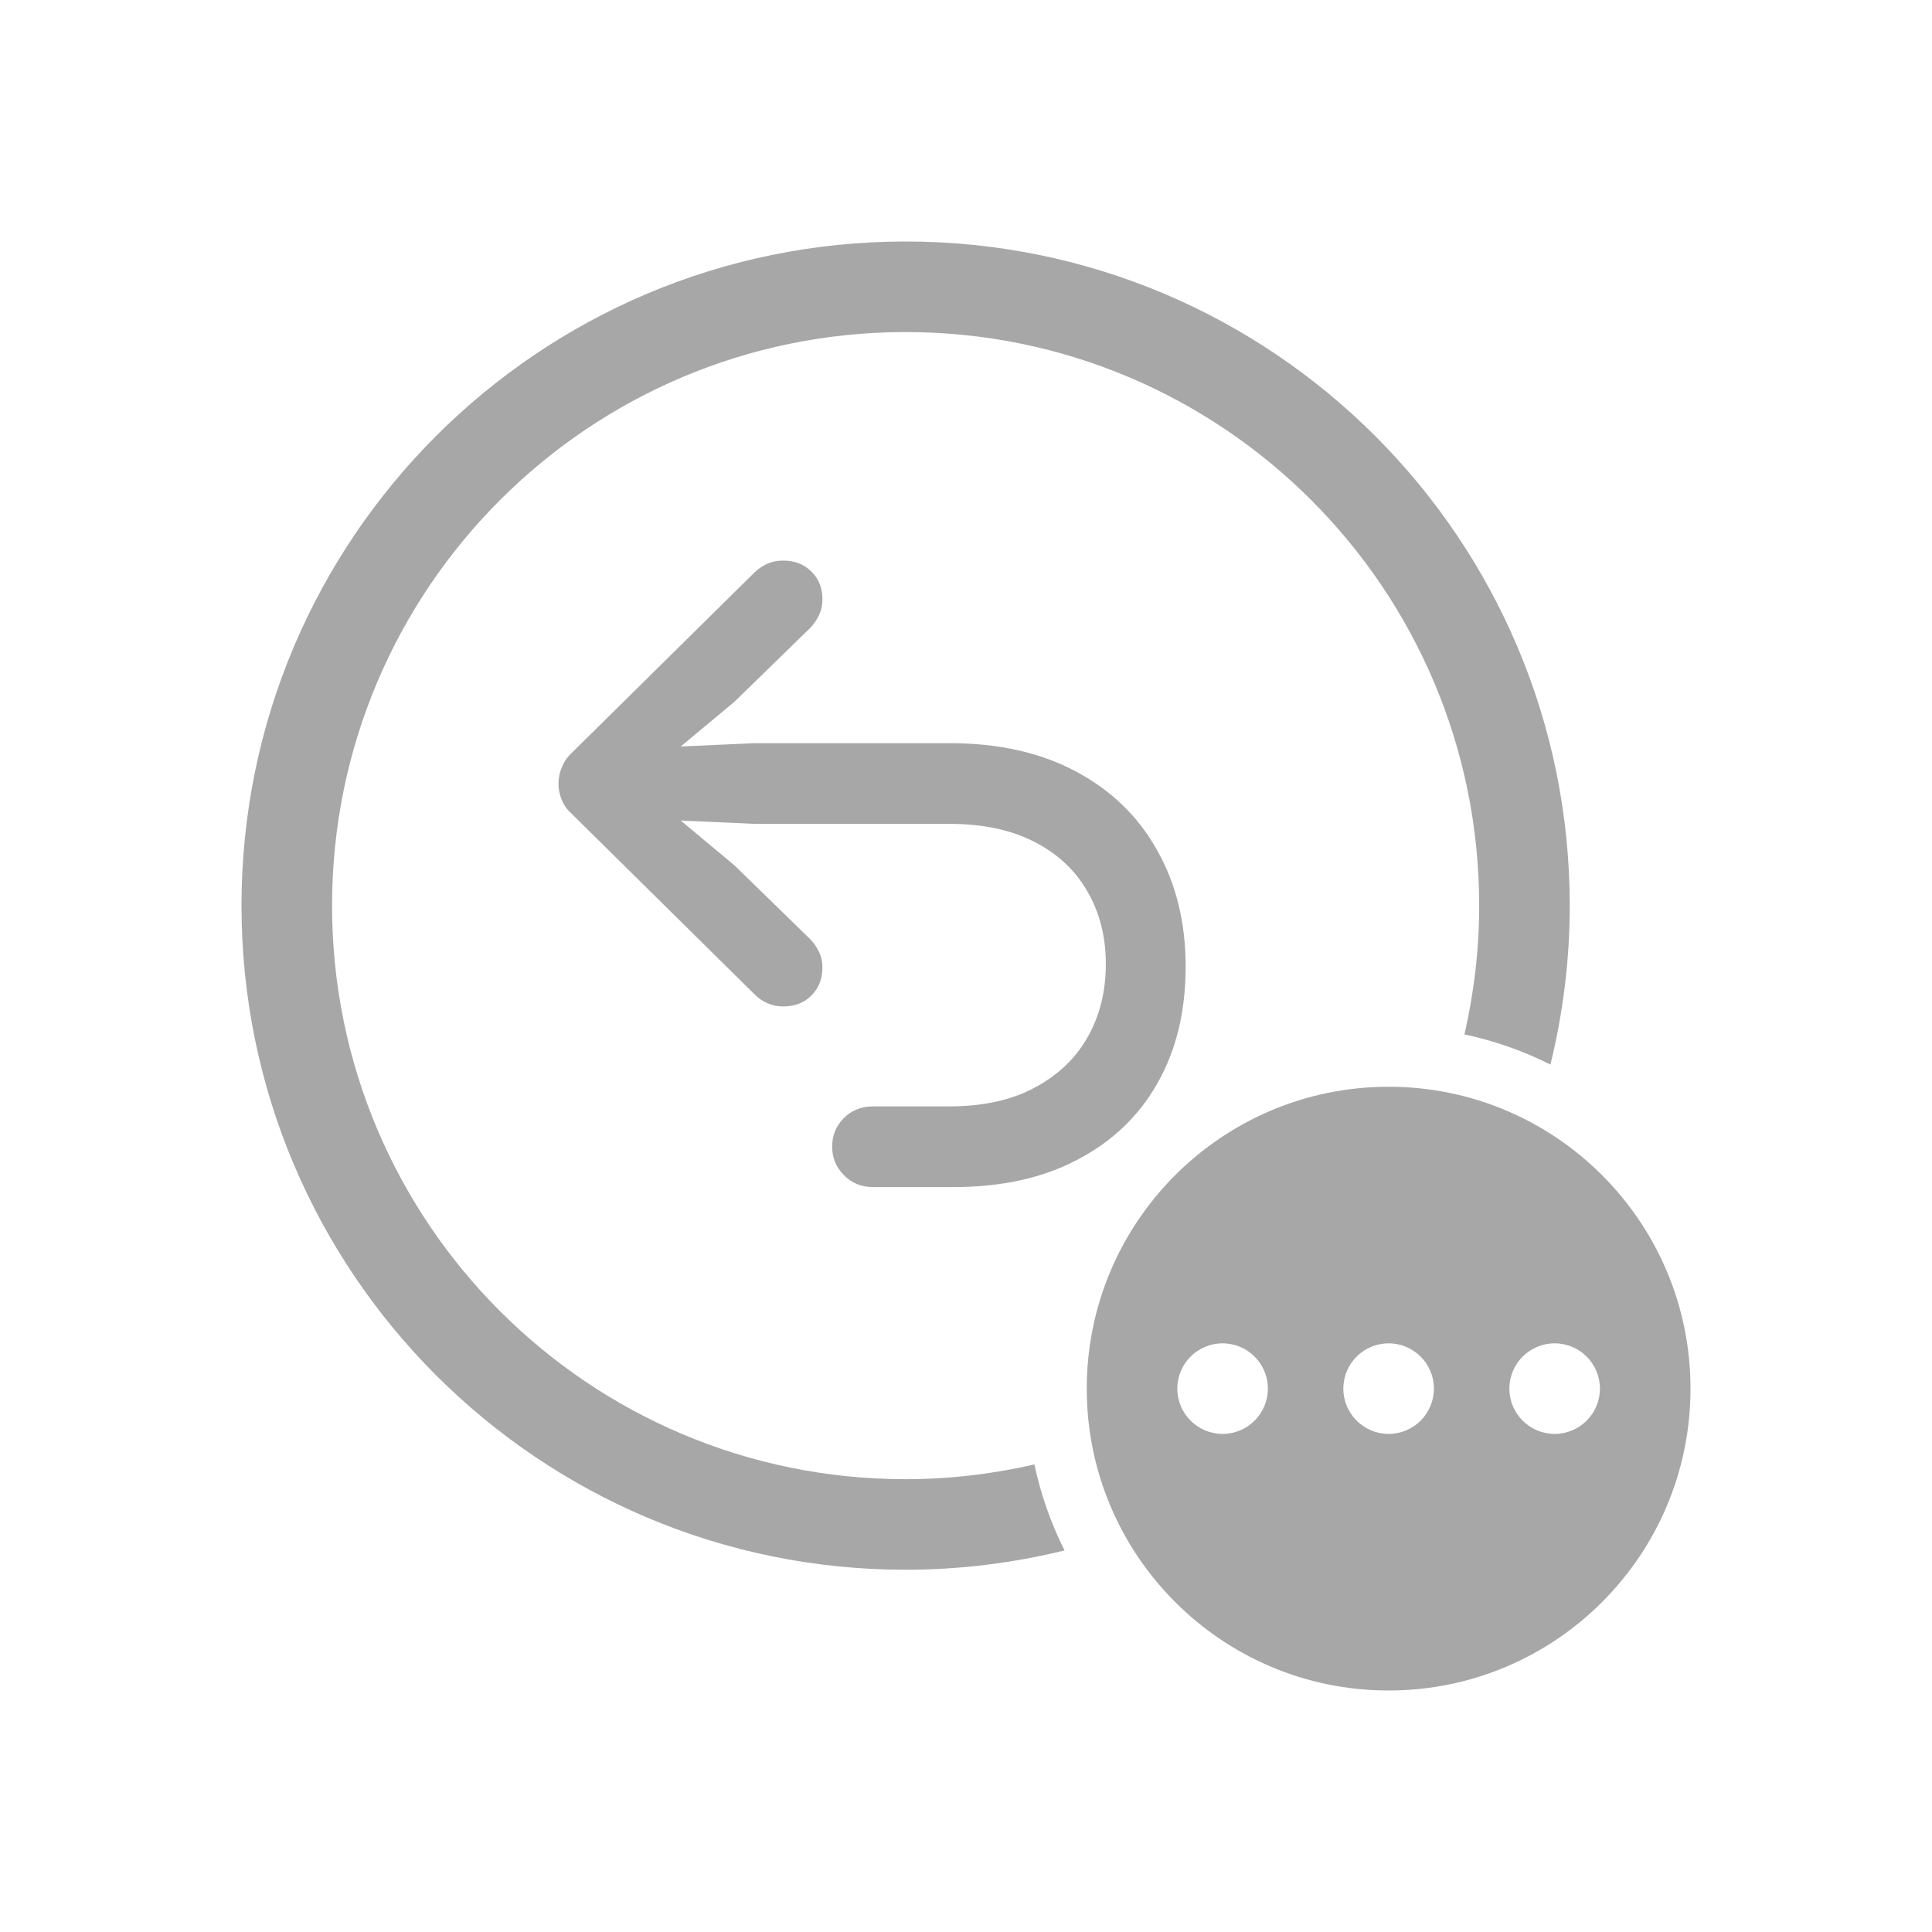 <svg width="32" height="32" viewBox="0 0 32 32" fill="none" xmlns="http://www.w3.org/2000/svg">
<g clip-path="url(#clip0_19110_18551)">
<path d="M19.638 16.01C19.638 16.747 19.484 17.388 19.176 17.933C18.868 18.48 18.426 18.905 17.849 19.206C17.276 19.51 16.59 19.662 15.792 19.662H14.465C14.268 19.662 14.105 19.596 13.977 19.463C13.848 19.334 13.783 19.177 13.783 18.991C13.783 18.805 13.848 18.647 13.977 18.518C14.105 18.389 14.268 18.325 14.465 18.325H15.727C16.279 18.325 16.746 18.223 17.129 18.019C17.516 17.814 17.81 17.537 18.01 17.186C18.214 16.831 18.316 16.425 18.316 15.967C18.316 15.516 18.214 15.115 18.01 14.764C17.81 14.413 17.516 14.139 17.129 13.942C16.746 13.745 16.279 13.646 15.727 13.646H12.505L10.593 13.56L10.813 13.206L12.166 14.334L13.423 15.559C13.481 15.62 13.527 15.688 13.563 15.763C13.602 15.838 13.622 15.926 13.622 16.026C13.622 16.212 13.561 16.366 13.44 16.488C13.321 16.61 13.164 16.67 12.967 16.67C12.788 16.67 12.628 16.601 12.489 16.461L9.459 13.469C9.391 13.408 9.34 13.335 9.304 13.249C9.268 13.159 9.25 13.07 9.25 12.98C9.25 12.887 9.268 12.798 9.304 12.712C9.34 12.622 9.391 12.545 9.459 12.481L12.489 9.489C12.628 9.353 12.788 9.285 12.967 9.285C13.164 9.285 13.321 9.346 13.44 9.468C13.561 9.586 13.622 9.738 13.622 9.924C13.622 10.025 13.602 10.114 13.563 10.193C13.527 10.268 13.481 10.336 13.423 10.397L12.166 11.622L10.813 12.749L10.593 12.395L12.505 12.309H15.727C16.537 12.309 17.233 12.465 17.817 12.776C18.404 13.088 18.854 13.523 19.165 14.082C19.48 14.637 19.638 15.279 19.638 16.01Z" fill="#A7A7A7"/>
<path d="M15 4C21.075 4 26 8.925 26 15C26 15.907 25.887 16.788 25.68 17.632C25.234 17.409 24.757 17.239 24.256 17.133C24.413 16.447 24.5 15.734 24.5 15C24.5 9.753 20.247 5.5 15 5.5C9.753 5.5 5.5 9.753 5.5 15C5.5 20.247 9.753 24.5 15 24.5C15.734 24.5 16.447 24.413 17.133 24.256C17.239 24.757 17.409 25.234 17.632 25.68C16.788 25.887 15.907 26 15 26C8.925 26 4 21.075 4 15C4 8.925 8.925 4 15 4Z" fill="#A7A7A7"/>
<path d="M23 18C25.761 18 28 20.239 28 23C28 25.761 25.761 28 23 28C20.239 28 18 25.761 18 23C18 20.239 20.239 18 23 18ZM20.25 22.25C19.836 22.25 19.5 22.586 19.5 23C19.5 23.414 19.836 23.75 20.25 23.75C20.664 23.75 21 23.414 21 23C21 22.586 20.664 22.25 20.25 22.25ZM23 22.25C22.586 22.25 22.25 22.586 22.25 23C22.25 23.414 22.586 23.75 23 23.75C23.414 23.75 23.75 23.414 23.75 23C23.75 22.586 23.414 22.25 23 22.25ZM25.75 22.25C25.336 22.25 25 22.586 25 23C25 23.414 25.336 23.75 25.75 23.75C26.164 23.75 26.5 23.414 26.5 23C26.5 22.586 26.164 22.25 25.75 22.25Z" fill="#A7A7A7"/>
</g>
<defs>
<clipPath id="clip0_19110_18551">
<rect width="24" height="24" fill="white" transform="translate(4 4)"/>
</clipPath>
</defs>
</svg>

